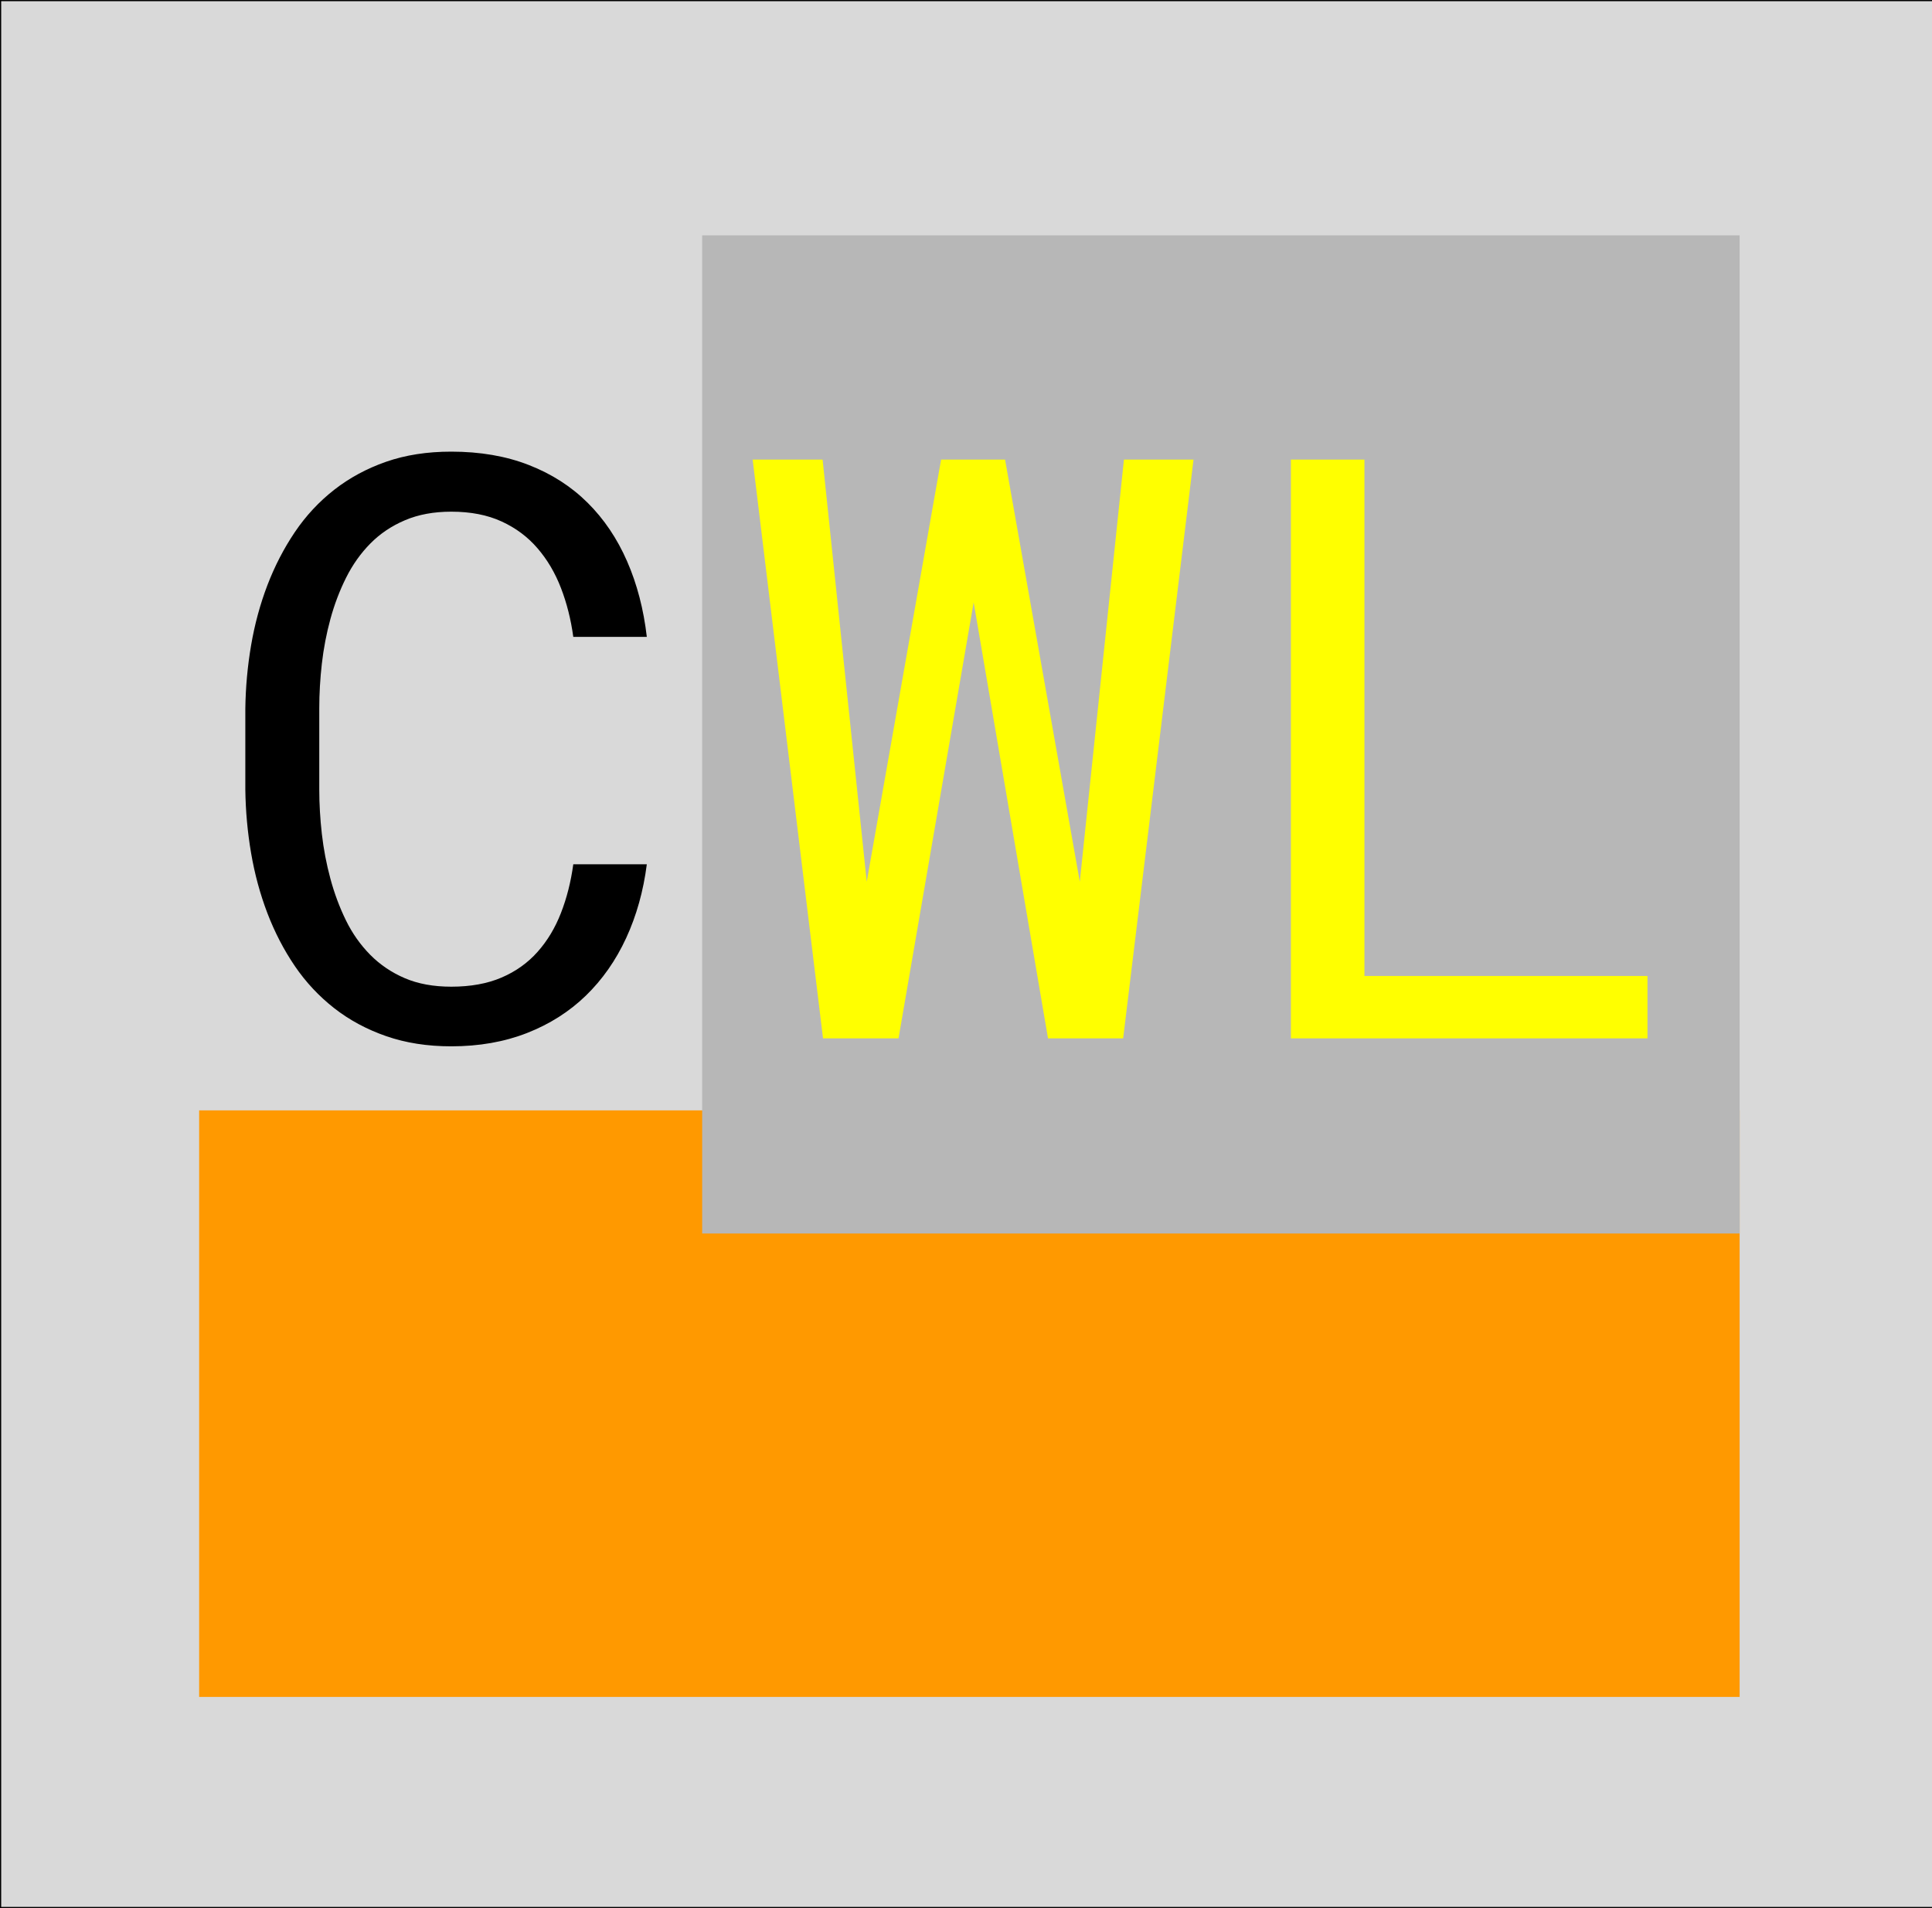 <svg version="1.1" viewBox="0.0 0.0 810.0 800.0" fill="none" stroke="none" stroke-linecap="square" stroke-miterlimit="10" xmlns:xlink="http://www.w3.org/1999/xlink" xmlns="http://www.w3.org/2000/svg"><rect x="0.0" y="0.0" width="810.0" height="800.0" fill="#808080" stroke="none"/><clipPath id="p.0"><path d="m0 0l810.0 0l0 800.0l-810.0 0l0 -800.0z" clip-rule="nonzero"/></clipPath><g clip-path="url(#p.0)"><path fill="#000000" fill-opacity="0.0" d="m0 0l810.0 0l0 800.0l-810.0 0z" fill-rule="evenodd"/><path fill="#d9d9d9" d="m0 0l811.528 0l0 800.0l-811.528 0z" fill-rule="evenodd"/><path stroke="#000000" stroke-width="1.0" stroke-linejoin="round" stroke-linecap="butt" d="m0 0l811.528 0l0 800.0l-811.528 0z" fill-rule="evenodd"/><path fill="#000000" fill-opacity="0.0" d="m76.024 98.677l242.362 0l0 280.882l-242.362 0z" fill-rule="evenodd"/><path fill="#000000" d="m271.18 362.357q-2.156 16.828 -8.656 30.922q-6.5 14.078 -16.922 24.172q-10.406 10.078 -24.656 15.656q-14.25 5.578 -31.75 5.578q-15.0 0 -27.25 -4.25q-12.25 -4.25 -21.844 -11.75q-9.578 -7.5 -16.5 -17.656q-6.906 -10.172 -11.5 -22.172q-4.578 -12.0 -6.828 -25.156q-2.25 -13.172 -2.422 -26.672l0 -33.844q0.172 -13.5 2.422 -26.656q2.25 -13.172 6.828 -25.172q4.594 -12.0 11.5 -22.25q6.922 -10.25 16.5 -17.75q9.594 -7.5 21.75 -11.75q12.172 -4.25 27.344 -4.25q18.156 0 32.484 5.594q14.344 5.578 24.672 15.828q10.328 10.25 16.578 24.594q6.25 14.328 8.25 31.656l-30.828 0q-1.5 -11.0 -5.172 -20.5q-3.656 -9.5 -9.828 -16.656q-6.156 -7.172 -15.078 -11.25q-8.922 -4.094 -21.078 -4.094q-11.0 0 -19.422 3.594q-8.422 3.578 -14.5 9.75q-6.078 6.156 -10.172 14.328q-4.078 8.156 -6.578 17.328q-2.5 9.156 -3.594 18.75q-1.078 9.578 -1.078 18.578l0 34.172q0 9.0 1.078 18.578q1.094 9.578 3.594 18.828q2.5 9.25 6.5 17.422q4.0 8.172 10.156 14.422q6.172 6.25 14.5 9.828q8.344 3.578 19.516 3.578q12.156 0 21.078 -3.828q8.922 -3.828 15.078 -10.75q6.172 -6.922 9.828 -16.328q3.672 -9.422 5.172 -20.422l30.828 0z" fill-rule="nonzero"/><path fill="#ff9900" d="m83.491 465.538l645.858 0l0 245.921l-645.858 0z" fill-rule="evenodd"/><path fill="#b7b7b7" d="m294.386 98.677l434.961 0l0 418.488l-434.961 0z" fill-rule="evenodd"/><path fill="#ffff00" d="m452.714 369.685l18.5 -176.984l29.172 0l-29.5 242.656l-31.5 0l-31.172 -182.828l-31.5 182.828l-31.656 0l-29.5 -242.656l29.328 0l18.5 176.984l31.172 -176.984l26.828 0l31.328 176.984zm119.33 39.5l118.672 0l0 26.172l-149.5 0l0 -242.656l30.828 0l0 216.484z" fill-rule="nonzero"/></g></svg>